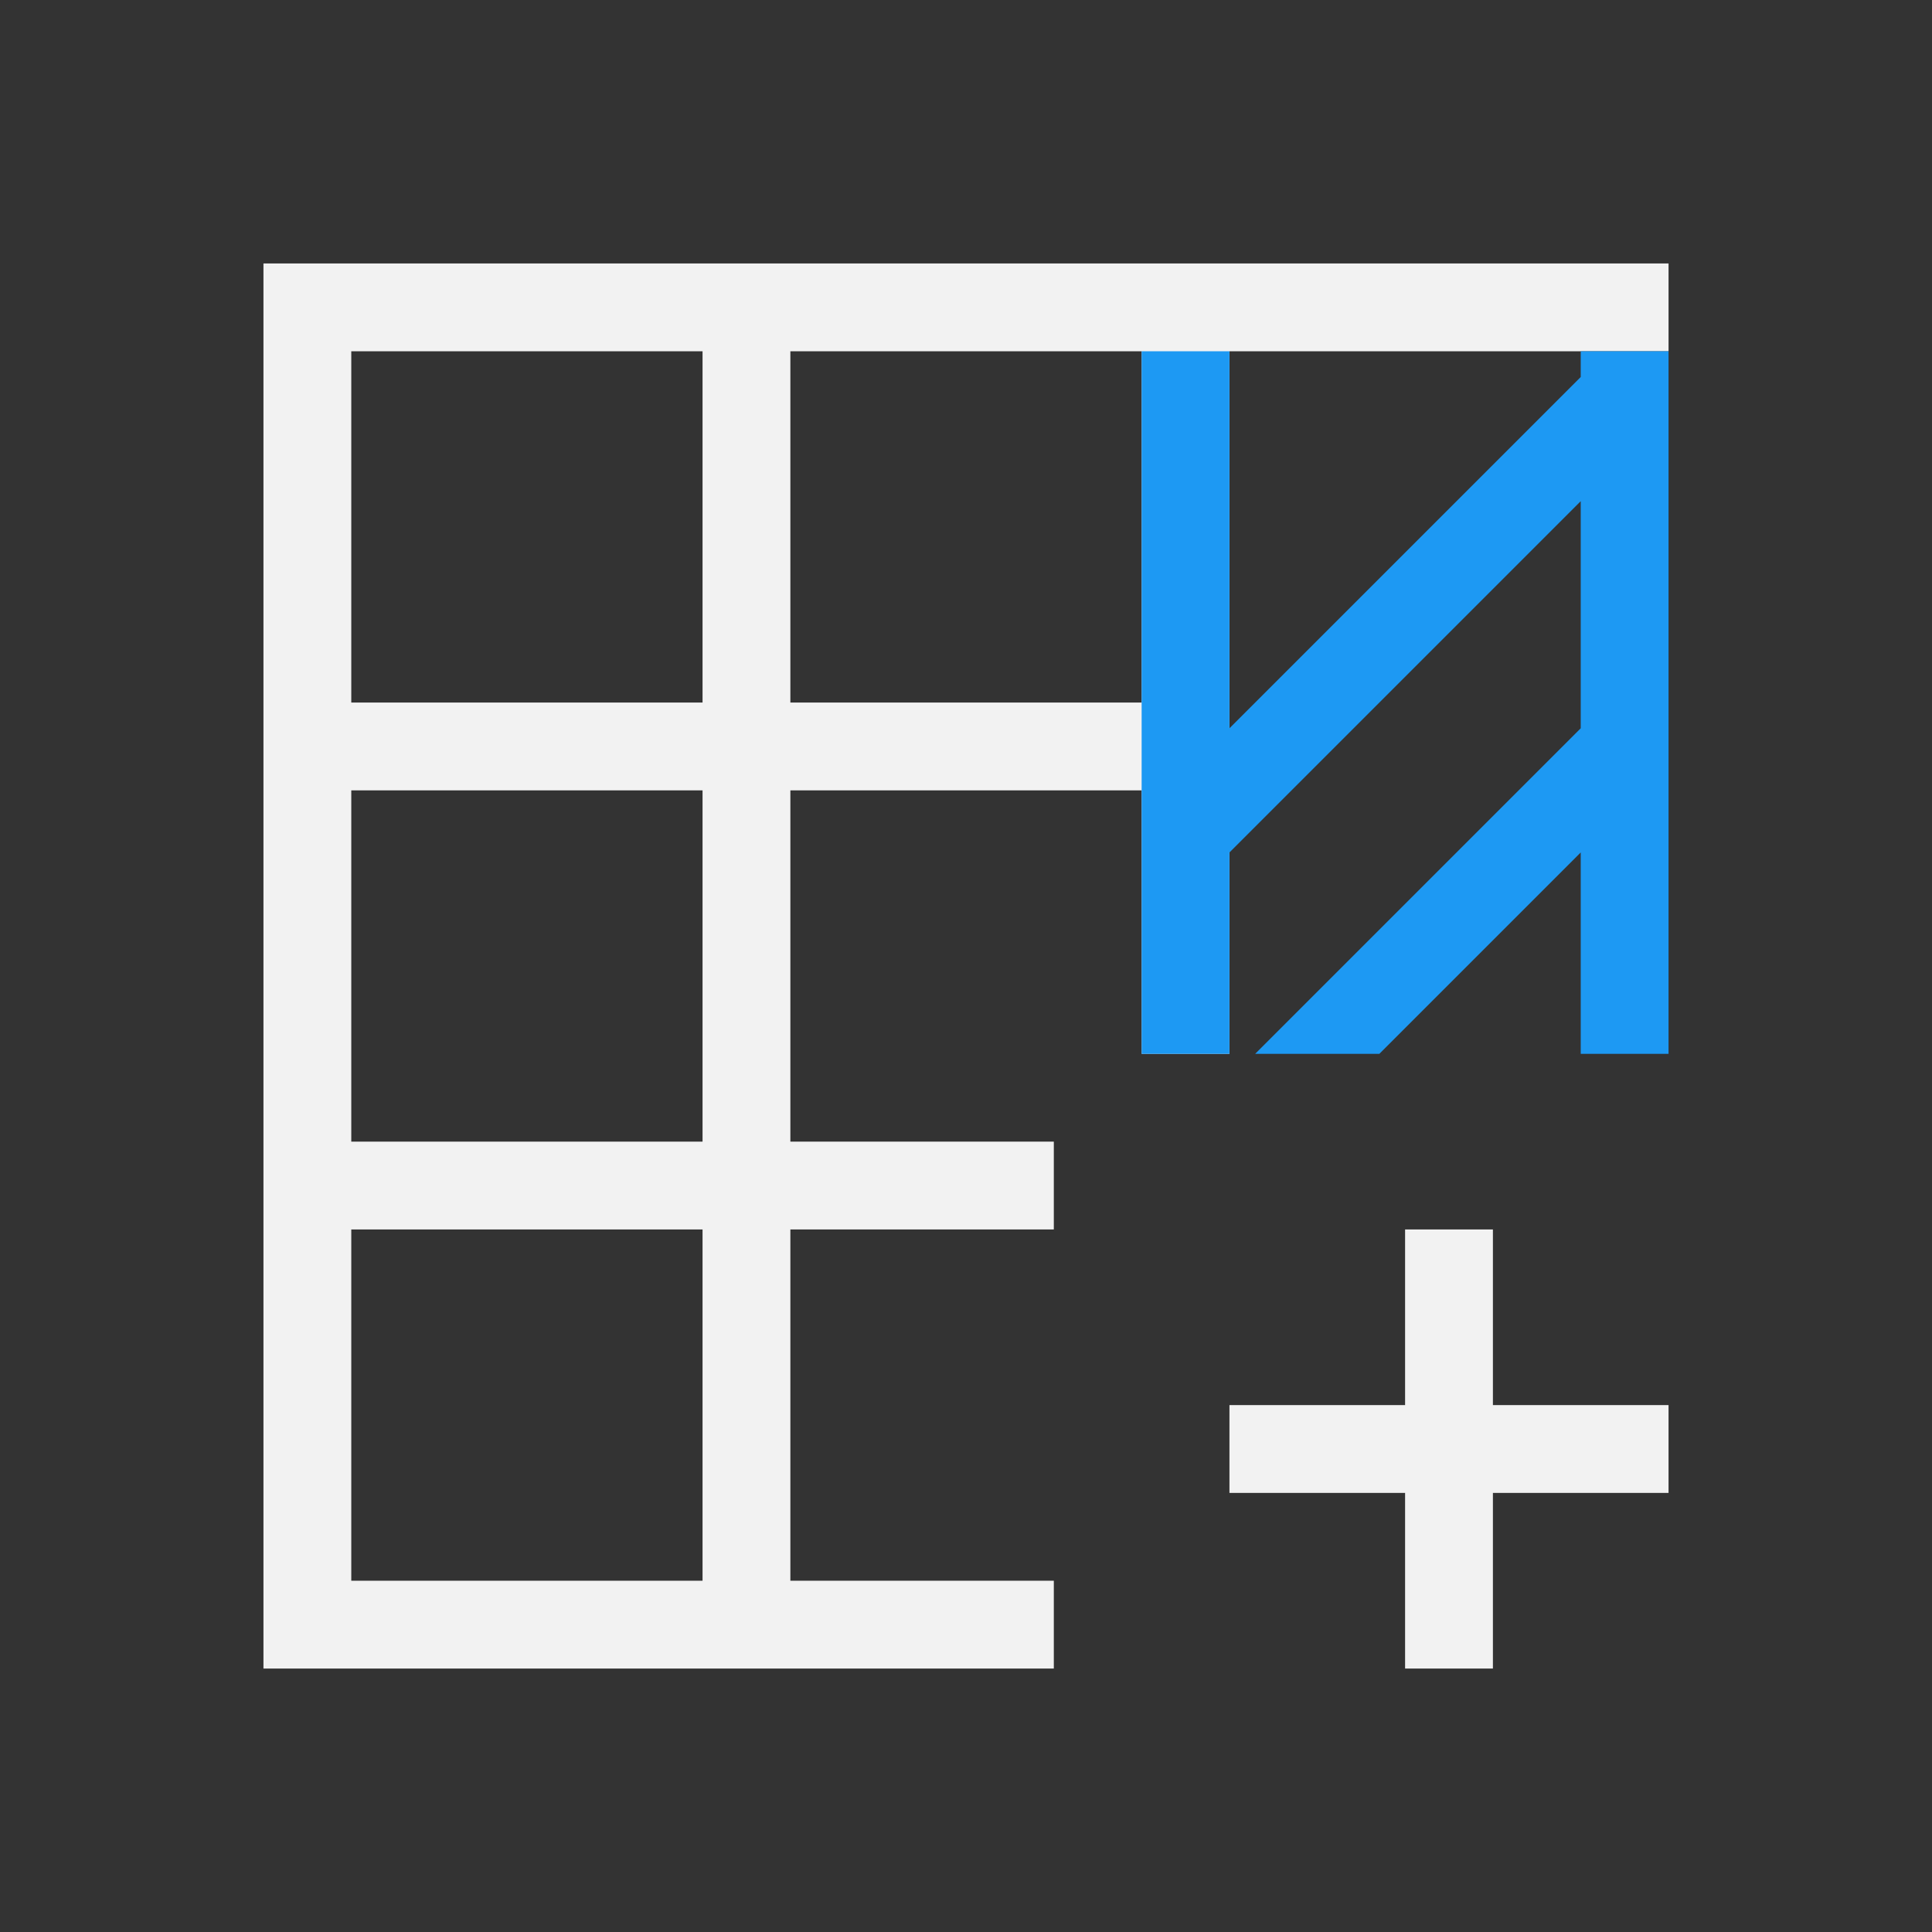 <?xml version="1.0" encoding="UTF-8" standalone="no"?>
<!-- Created with Inkscape (http://www.inkscape.org/) -->
<svg id="svg3815" xmlns:rdf="http://www.w3.org/1999/02/22-rdf-syntax-ns#" xmlns="http://www.w3.org/2000/svg" height="22" width="22" version="1.1" xmlns:cc="http://creativecommons.org/ns#" xmlns:dc="http://purl.org/dc/elements/1.1/">
 <rect width="100%" height="100%" fill="#333333" stroke="none"/>
 <g id="layer1" transform="translate(-461.71 -525.79)">
  <path id="rect4108" style="fill:#f2f2f2" d="m3 3v1 8 1 1 4 1h1 6 2v-1h-2-1v-4h1 2v-1h-2-1v-1-3h4v3h1v-8h4 1v-1h-16zm1 1h4v4h-4v-4zm5 0h4v4h-4v-4zm-5 5h4v3 1h-4v-1-3zm0 5h4v4h-4v-4z" transform="translate(461.71 525.79)"/>
  <path id="rect4197" style="fill:#1d99f3" d="m13 4v5.293 2.707h1v-2.293l4-4v2.586l-3.707 3.707h1.414l2.293-2.293v2.293h1v-8h-1v0.293l-4 4v-4.293h-1z" transform="translate(461.71 525.79)"/>
  <path id="rect4139" d="m478.71 539.79v2h2v1h-2v2h-1v-2h-2v-1h2v-2h1z" style="fill:#f2f2f2"/>
 </g>
</svg>
